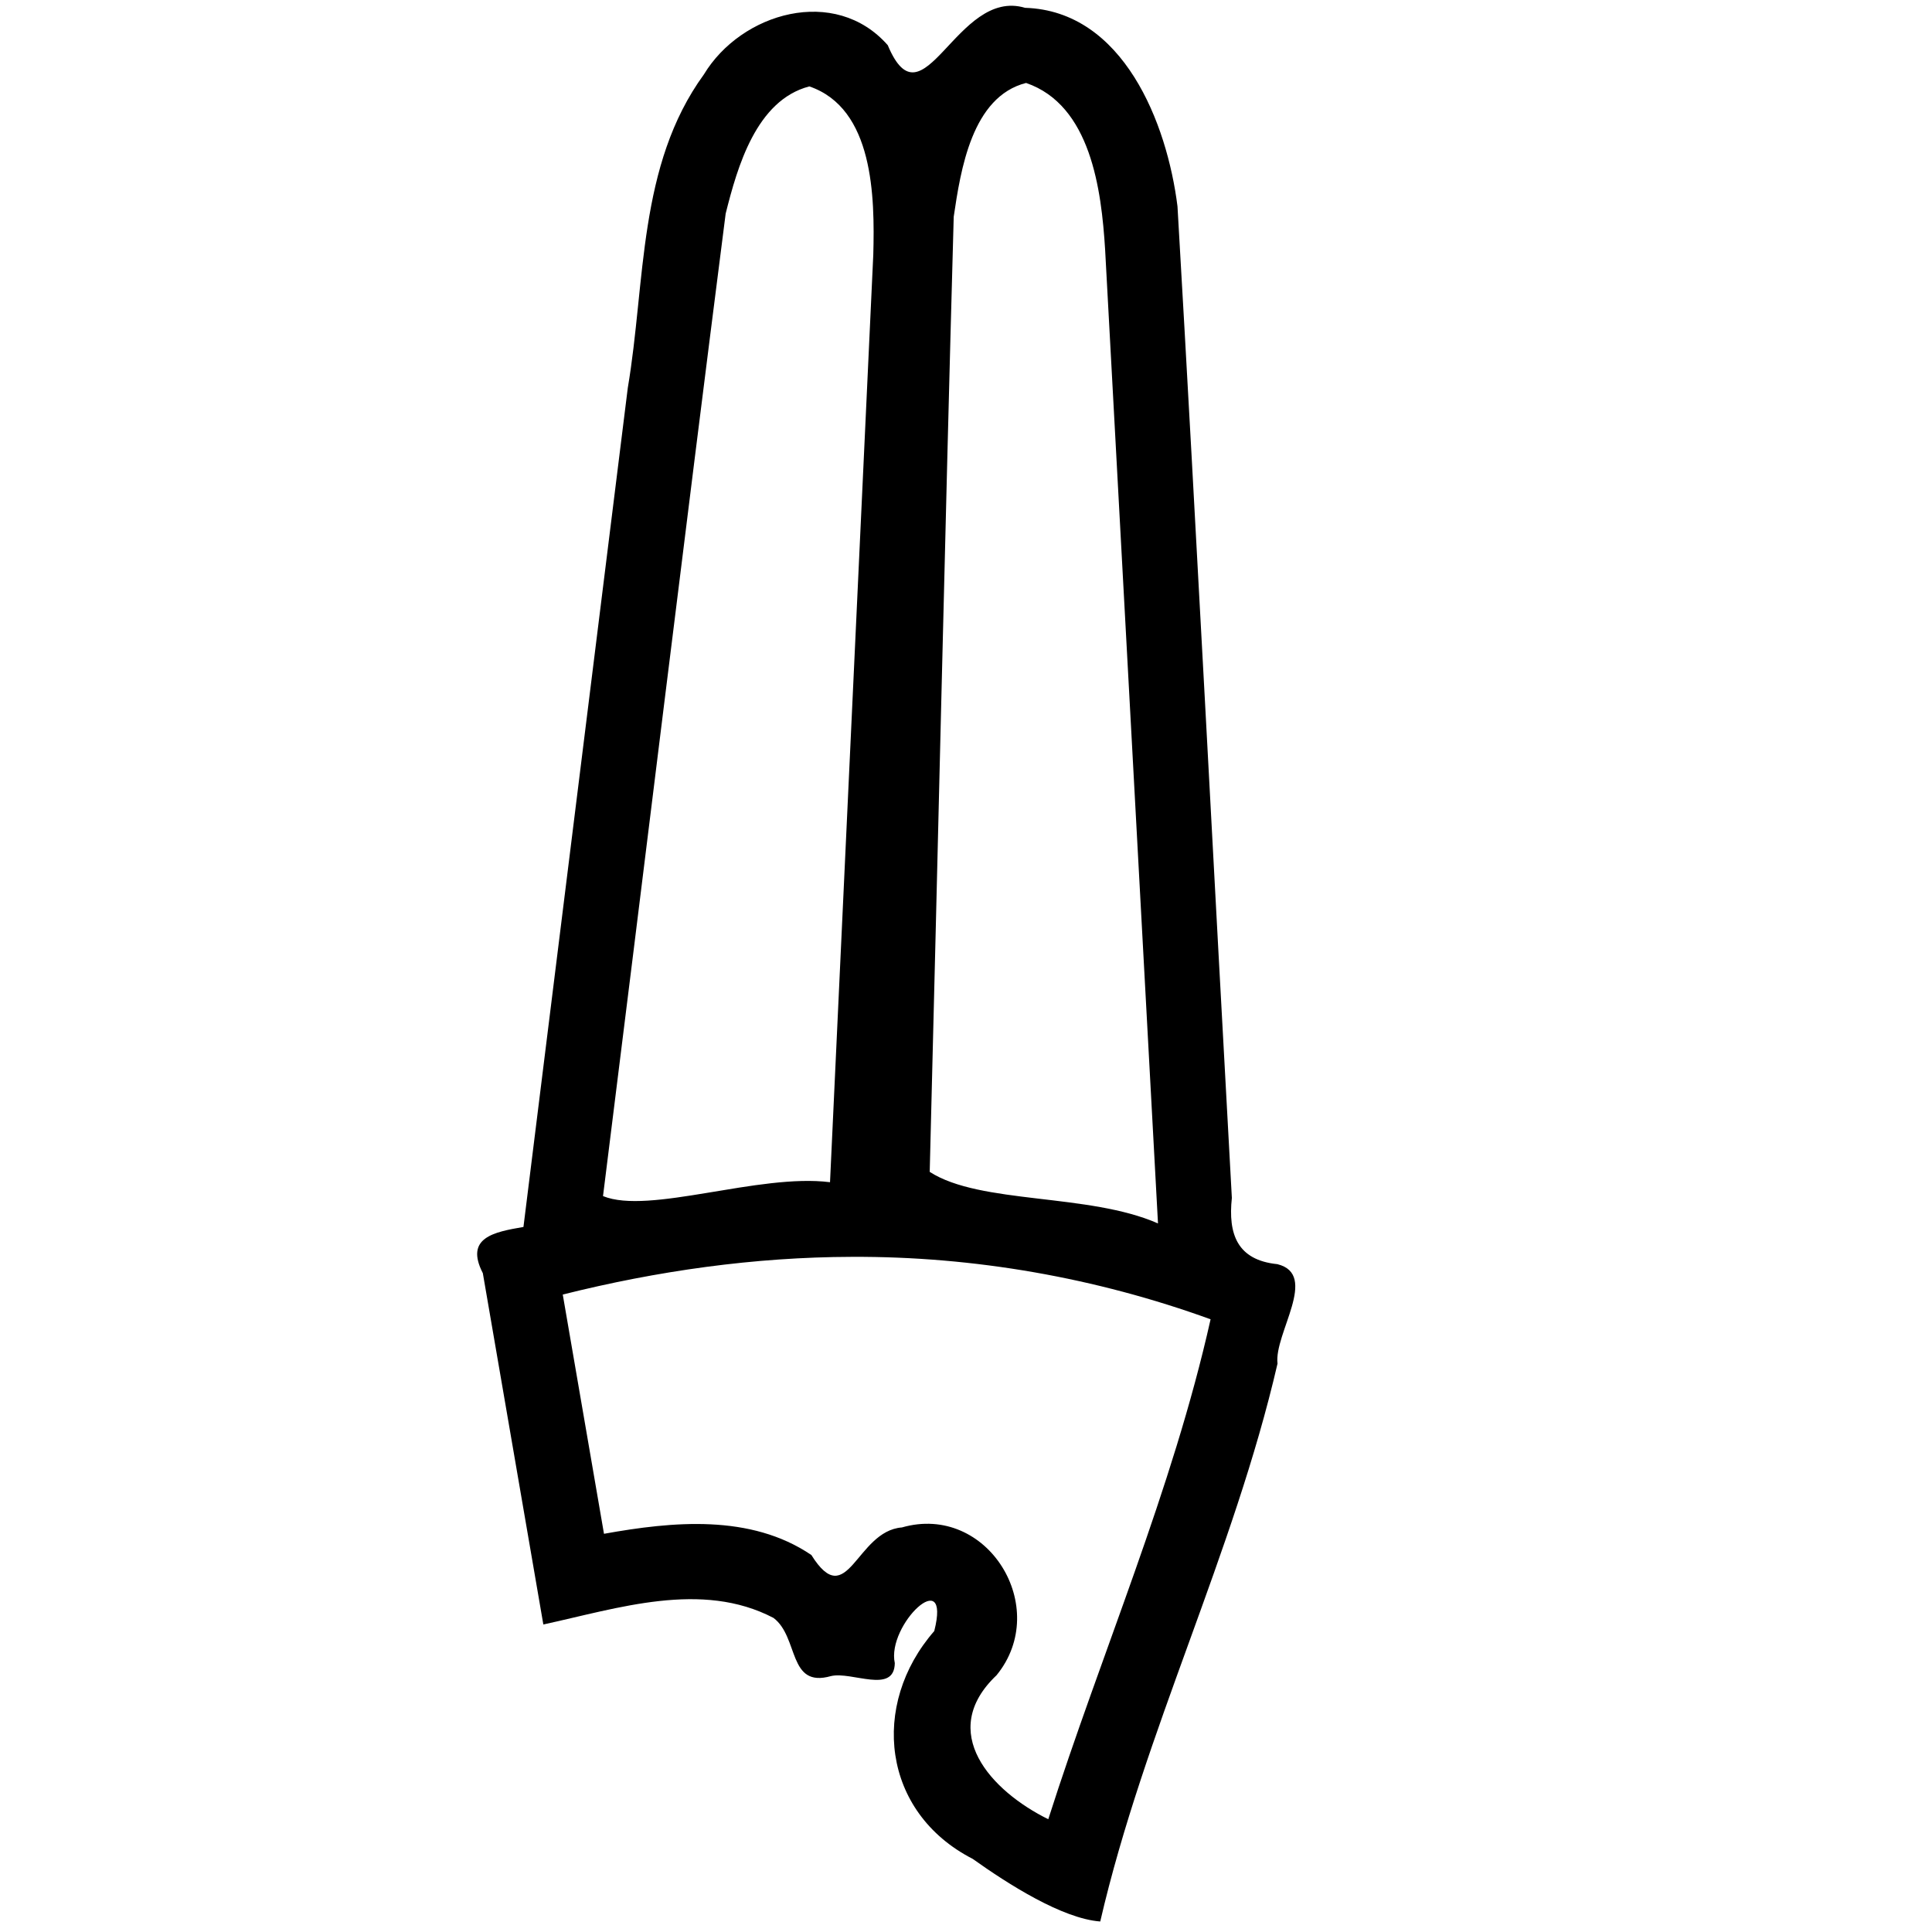 <?xml version="1.0" encoding="UTF-8" standalone="no"?>
<!-- Created with Inkscape (http://www.inkscape.org/) -->
<svg
   xmlns:dc="http://purl.org/dc/elements/1.1/"
   xmlns:cc="http://creativecommons.org/ns#"
   xmlns:rdf="http://www.w3.org/1999/02/22-rdf-syntax-ns#"
   xmlns:svg="http://www.w3.org/2000/svg"
   xmlns="http://www.w3.org/2000/svg"
   xmlns:sodipodi="http://sodipodi.sourceforge.net/DTD/sodipodi-0.dtd"
   xmlns:inkscape="http://www.inkscape.org/namespaces/inkscape"
   width="1800"
   height="1800"
   id="svg4897"
   sodipodi:version="0.32"
   inkscape:version="0.46"
   version="1.0"
   sodipodi:docname="US1S72A.svg"
   inkscape:output_extension="org.inkscape.output.svg.inkscape">
  <defs
     id="defs4899">
    <inkscape:perspective
       sodipodi:type="inkscape:persp3d"
       inkscape:vp_x="0 : 526.18109 : 1"
       inkscape:vp_y="0 : 1000 : 0"
       inkscape:vp_z="744.09448 : 526.18109 : 1"
       inkscape:persp3d-origin="372.04724 : 350.78739 : 1"
       id="perspective4905" />
  </defs>
  <sodipodi:namedview
     id="base"
     pagecolor="#ffffff"
     bordercolor="#666666"
     borderopacity="1.0"
     inkscape:pageopacity="0.0"
     inkscape:pageshadow="2"
     inkscape:zoom="0.13833333"
     inkscape:cx="-578.31325"
     inkscape:cy="824.7481"
     inkscape:document-units="px"
     inkscape:current-layer="layer1"
     showgrid="false"
     inkscape:window-width="1280"
     inkscape:window-height="912"
     inkscape:window-x="1280"
     inkscape:window-y="22" />
  <g
     inkscape:label="Calque 1"
     inkscape:groupmode="layer"
     id="layer1">
    <path
       style="fill:#000000;fill-opacity:1;fill-rule:evenodd;stroke:none;stroke-width:70;stroke-linecap:butt;stroke-linejoin:miter;stroke-miterlimit:4;stroke-dasharray:none;stroke-opacity:1"
       d="M 955,7.281 C 890.942,-11.925 860.16,121.131 827.107,42.109 C 777.995,-13.767 690.618,11.68 655.799,69.355 C 594.114,154.091 601.609,262.774 584.901,361.366 C 552.496,621.952 520.092,882.539 487.688,1143.125 C 460.114,1147.875 432.792,1153.014 449.844,1186.188 C 468.631,1295.292 487.462,1404.39 506.219,1513.5 C 575.709,1498.414 653.605,1472.32 720.652,1507.376 C 744.512,1525.315 733.856,1573.056 774.224,1561.561 C 793.621,1556.987 833.121,1578.794 833.667,1549.52 C 825.879,1513.778 886.43,1456.442 870.433,1519.611 C 810.559,1588.239 821.642,1688.466 906.209,1731.852 C 939.545,1755.594 989.698,1787.521 1025.071,1790.208 C 1066.141,1612.809 1149.175,1448.054 1190.233,1270.436 C 1186.827,1242.535 1229.239,1187.46 1190.078,1177.784 C 1152.64,1173.996 1144.101,1149.737 1147.691,1116.091 C 1130.639,808.17 1114.928,500.152 1097.04,192.293 C 1087.42,115.019 1046.688,10.088 955,7.281 z M 955.969,77.281 C 1016.233,97.968 1026.167,176.634 1029.616,232.59 C 1046.036,535.008 1062.455,837.426 1078.875,1139.844 C 1014.242,1111.401 913.447,1122.261 866.194,1091.814 C 873.777,795.195 880.323,498.535 888.556,201.943 C 895.01,158.239 905.516,90.104 955.969,77.281 z M 754.031,80.5 C 814.02,101.019 815.069,183.362 813.619,237.309 C 800.184,525.352 786.748,813.395 773.312,1101.438 C 707.022,1093.061 604.733,1131.966 561.814,1114.368 C 600.052,809.279 637.099,504.021 676.083,199.037 C 687.022,155.377 704.64,93.367 754.031,80.5 z M 793.719,1170.969 C 907.388,1170.46 1021.038,1190.383 1127.875,1229.156 C 1092.104,1388.877 1026.257,1539.469 976.656,1694.938 C 923.45,1668.719 872.651,1613.718 928.469,1560.781 C 979.865,1497.832 920.102,1400.114 840.262,1423.085 C 797.457,1426.39 789.819,1502.912 755.929,1448.765 C 699.231,1410.366 626.6,1417.532 562.719,1429 C 549.917,1354.698 537.115,1280.396 524.312,1206.094 C 612.339,1184.035 702.891,1171.198 793.719,1170.969 z"
       id="path2604" />
  </g>
</svg>
